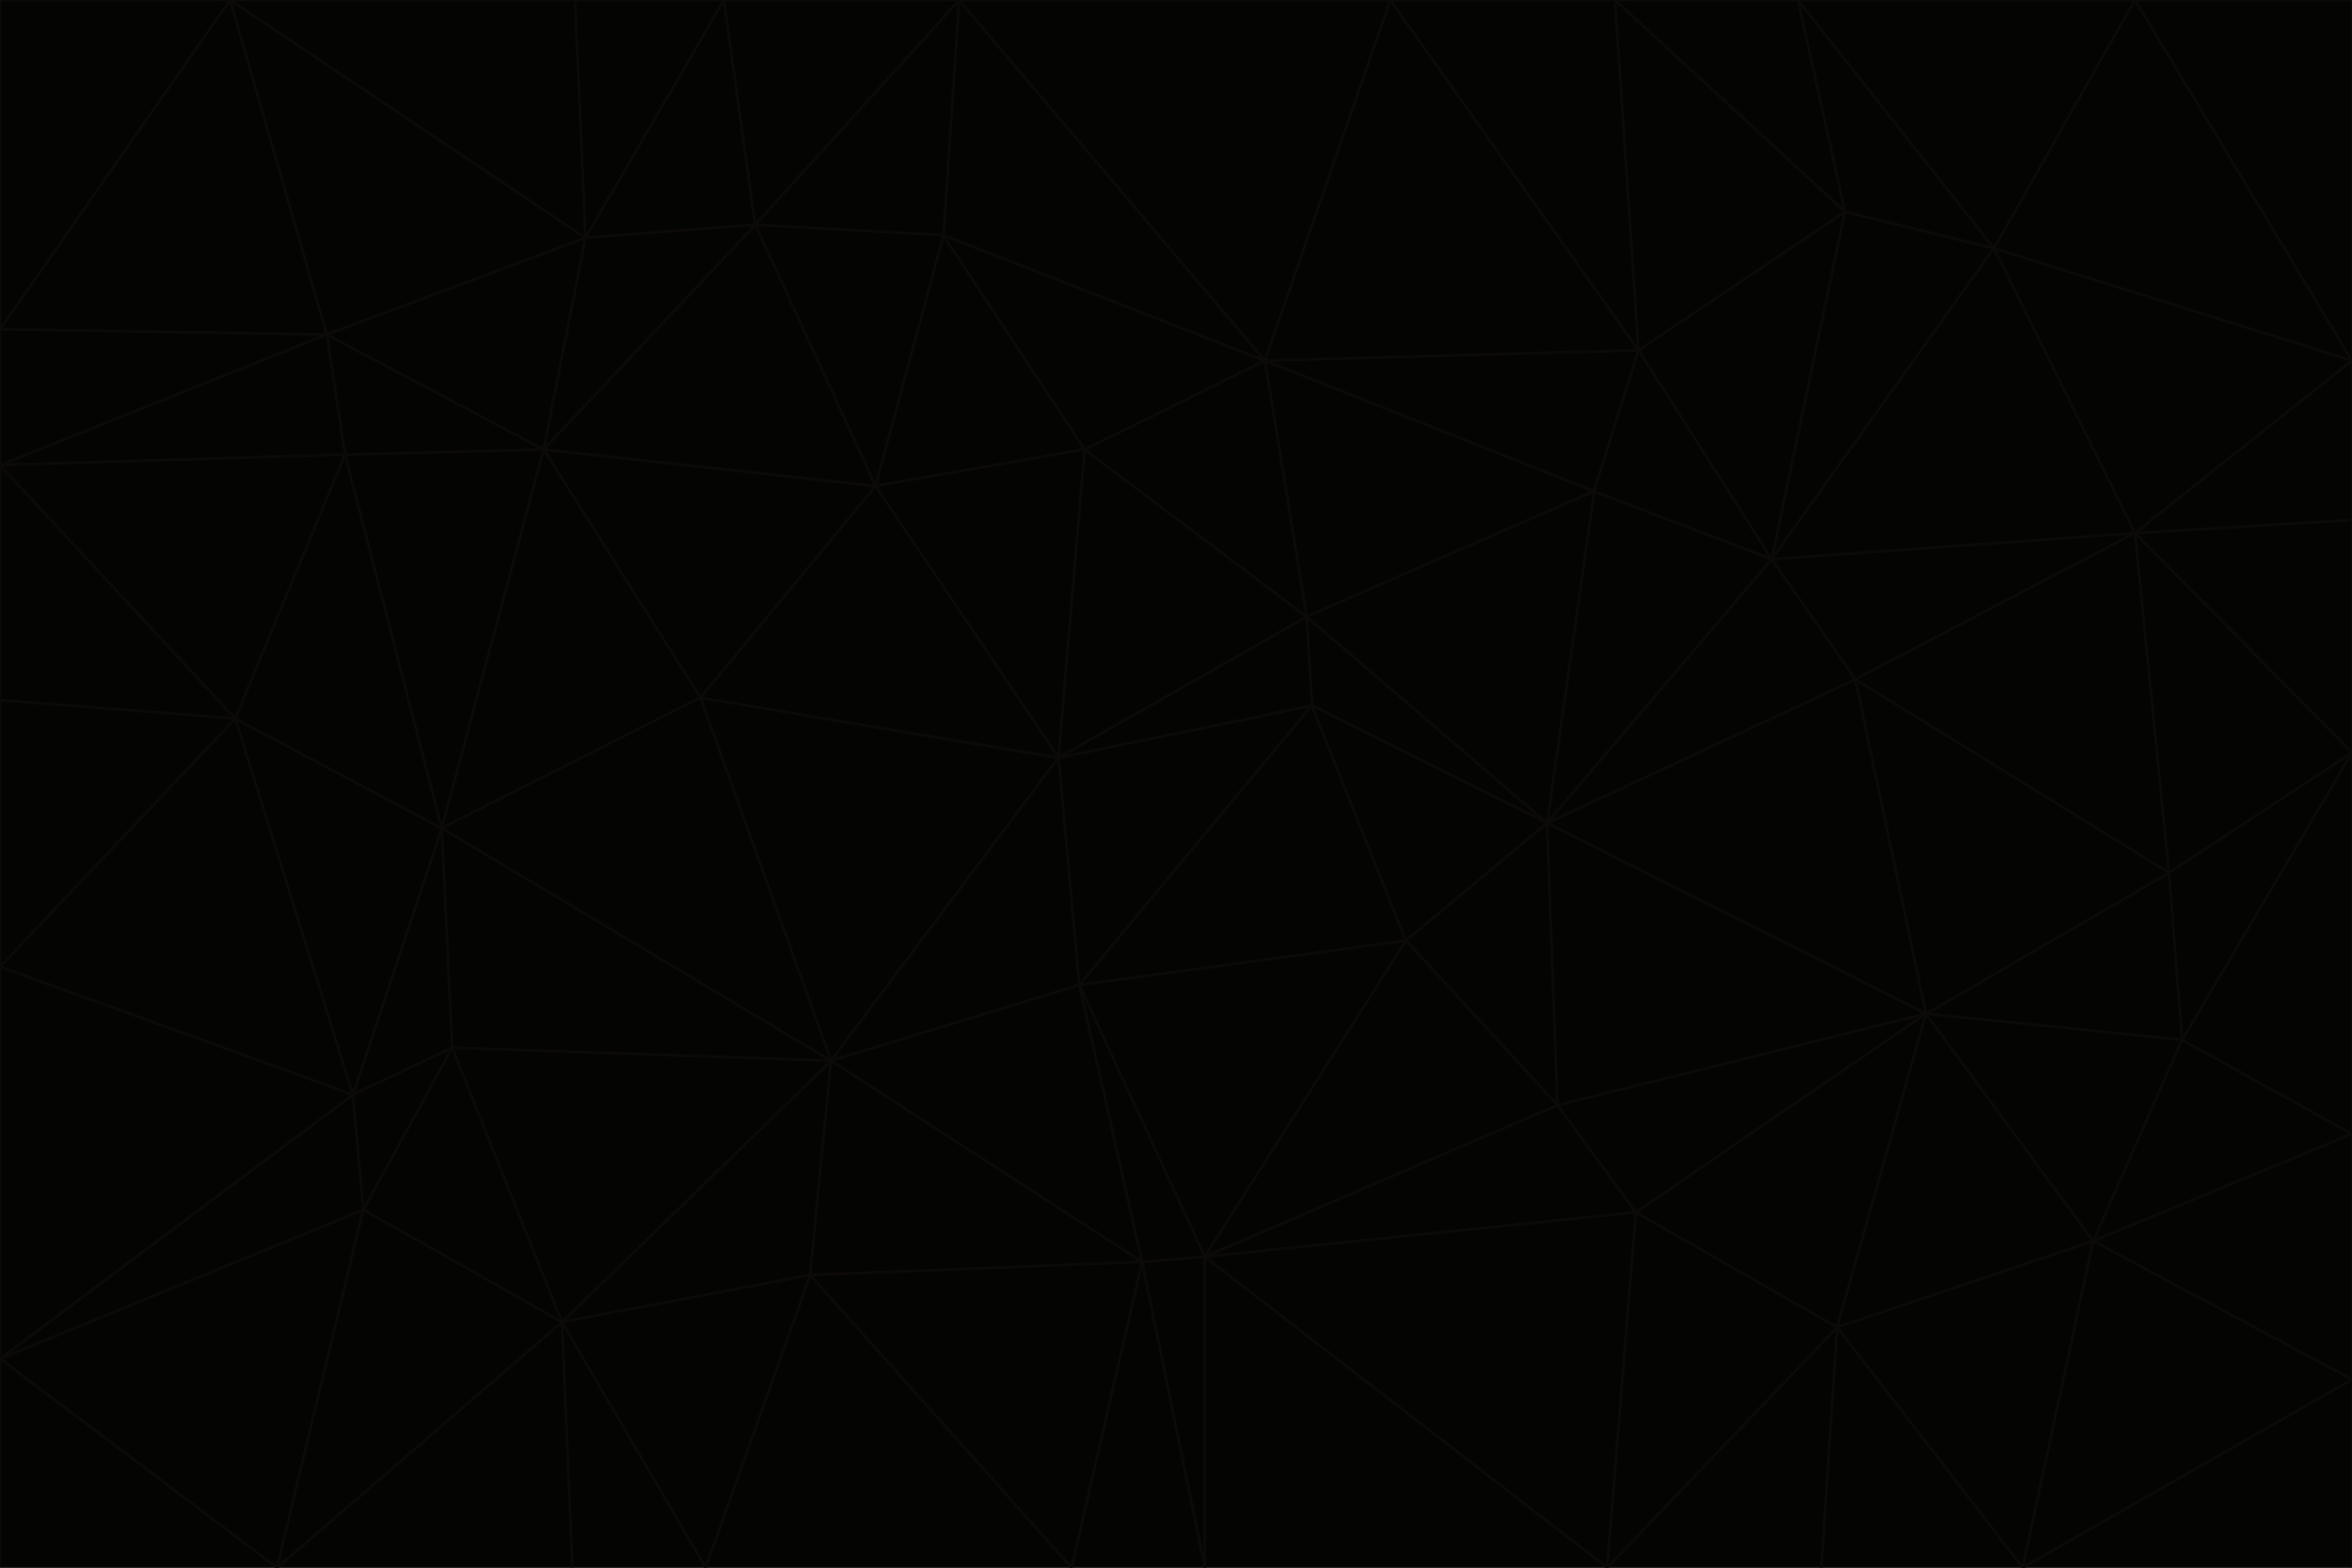 <svg id="visual" viewBox="0 0 900 600" width="900" height="600" xmlns="http://www.w3.org/2000/svg" xmlns:xlink="http://www.w3.org/1999/xlink" version="1.1"><g stroke-width="1" stroke-linejoin="bevel"><path d="M405 290L413 377L502 270Z" fill="#040403" stroke="#0c0a09"></path><path d="M413 377L538 360L502 270Z" fill="#040403" stroke="#0c0a09"></path><path d="M592 315L500 236L502 270Z" fill="#040403" stroke="#0c0a09"></path><path d="M502 270L500 236L405 290Z" fill="#040403" stroke="#0c0a09"></path><path d="M538 360L592 315L502 270Z" fill="#040403" stroke="#0c0a09"></path><path d="M413 377L461 481L538 360Z" fill="#040403" stroke="#0c0a09"></path><path d="M538 360L596 423L592 315Z" fill="#040403" stroke="#0c0a09"></path><path d="M413 377L437 483L461 481Z" fill="#040403" stroke="#0c0a09"></path><path d="M461 481L596 423L538 360Z" fill="#040403" stroke="#0c0a09"></path><path d="M500 236L415 172L405 290Z" fill="#040403" stroke="#0c0a09"></path><path d="M268 267L318 406L405 290Z" fill="#040403" stroke="#0c0a09"></path><path d="M405 290L318 406L413 377Z" fill="#040403" stroke="#0c0a09"></path><path d="M413 377L318 406L437 483Z" fill="#040403" stroke="#0c0a09"></path><path d="M610 188L484 138L500 236Z" fill="#040403" stroke="#0c0a09"></path><path d="M500 236L484 138L415 172Z" fill="#040403" stroke="#0c0a09"></path><path d="M361 90L335 186L415 172Z" fill="#040403" stroke="#0c0a09"></path><path d="M415 172L335 186L405 290Z" fill="#040403" stroke="#0c0a09"></path><path d="M678 214L610 188L592 315Z" fill="#040403" stroke="#0c0a09"></path><path d="M592 315L610 188L500 236Z" fill="#040403" stroke="#0c0a09"></path><path d="M335 186L268 267L405 290Z" fill="#040403" stroke="#0c0a09"></path><path d="M461 481L626 464L596 423Z" fill="#040403" stroke="#0c0a09"></path><path d="M737 388L710 260L592 315Z" fill="#040403" stroke="#0c0a09"></path><path d="M215 506L310 488L318 406Z" fill="#040403" stroke="#0c0a09"></path><path d="M318 406L310 488L437 483Z" fill="#040403" stroke="#0c0a09"></path><path d="M710 260L678 214L592 315Z" fill="#040403" stroke="#0c0a09"></path><path d="M610 188L627 134L484 138Z" fill="#040403" stroke="#0c0a09"></path><path d="M678 214L627 134L610 188Z" fill="#040403" stroke="#0c0a09"></path><path d="M737 388L592 315L596 423Z" fill="#040403" stroke="#0c0a09"></path><path d="M678 214L706 81L627 134Z" fill="#040403" stroke="#0c0a09"></path><path d="M484 138L361 90L415 172Z" fill="#040403" stroke="#0c0a09"></path><path d="M335 186L208 172L268 267Z" fill="#040403" stroke="#0c0a09"></path><path d="M367 0L361 90L484 138Z" fill="#040403" stroke="#0c0a09"></path><path d="M437 483L461 600L461 481Z" fill="#040403" stroke="#0c0a09"></path><path d="M461 481L615 600L626 464Z" fill="#040403" stroke="#0c0a09"></path><path d="M410 600L461 600L437 483Z" fill="#040403" stroke="#0c0a09"></path><path d="M310 488L410 600L437 483Z" fill="#040403" stroke="#0c0a09"></path><path d="M626 464L737 388L596 423Z" fill="#040403" stroke="#0c0a09"></path><path d="M703 508L737 388L626 464Z" fill="#040403" stroke="#0c0a09"></path><path d="M208 172L169 317L268 267Z" fill="#040403" stroke="#0c0a09"></path><path d="M268 267L169 317L318 406Z" fill="#040403" stroke="#0c0a09"></path><path d="M361 90L289 86L335 186Z" fill="#040403" stroke="#0c0a09"></path><path d="M615 600L703 508L626 464Z" fill="#040403" stroke="#0c0a09"></path><path d="M169 317L173 401L318 406Z" fill="#040403" stroke="#0c0a09"></path><path d="M310 488L270 600L410 600Z" fill="#040403" stroke="#0c0a09"></path><path d="M289 86L208 172L335 186Z" fill="#040403" stroke="#0c0a09"></path><path d="M173 401L215 506L318 406Z" fill="#040403" stroke="#0c0a09"></path><path d="M461 600L615 600L461 481Z" fill="#040403" stroke="#0c0a09"></path><path d="M215 506L270 600L310 488Z" fill="#040403" stroke="#0c0a09"></path><path d="M627 134L532 0L484 138Z" fill="#040403" stroke="#0c0a09"></path><path d="M361 90L367 0L289 86Z" fill="#040403" stroke="#0c0a09"></path><path d="M277 0L224 91L289 86Z" fill="#040403" stroke="#0c0a09"></path><path d="M289 86L224 91L208 172Z" fill="#040403" stroke="#0c0a09"></path><path d="M208 172L132 174L169 317Z" fill="#040403" stroke="#0c0a09"></path><path d="M173 401L139 463L215 506Z" fill="#040403" stroke="#0c0a09"></path><path d="M215 506L219 600L270 600Z" fill="#040403" stroke="#0c0a09"></path><path d="M169 317L135 419L173 401Z" fill="#040403" stroke="#0c0a09"></path><path d="M90 275L135 419L169 317Z" fill="#040403" stroke="#0c0a09"></path><path d="M532 0L367 0L484 138Z" fill="#040403" stroke="#0c0a09"></path><path d="M763 95L706 81L678 214Z" fill="#040403" stroke="#0c0a09"></path><path d="M627 134L618 0L532 0Z" fill="#040403" stroke="#0c0a09"></path><path d="M817 204L678 214L710 260Z" fill="#040403" stroke="#0c0a09"></path><path d="M135 419L139 463L173 401Z" fill="#040403" stroke="#0c0a09"></path><path d="M615 600L697 600L703 508Z" fill="#040403" stroke="#0c0a09"></path><path d="M835 398L830 334L737 388Z" fill="#040403" stroke="#0c0a09"></path><path d="M706 81L618 0L627 134Z" fill="#040403" stroke="#0c0a09"></path><path d="M106 600L219 600L215 506Z" fill="#040403" stroke="#0c0a09"></path><path d="M125 128L132 174L208 172Z" fill="#040403" stroke="#0c0a09"></path><path d="M801 475L737 388L703 508Z" fill="#040403" stroke="#0c0a09"></path><path d="M737 388L830 334L710 260Z" fill="#040403" stroke="#0c0a09"></path><path d="M774 600L801 475L703 508Z" fill="#040403" stroke="#0c0a09"></path><path d="M830 334L817 204L710 260Z" fill="#040403" stroke="#0c0a09"></path><path d="M132 174L90 275L169 317Z" fill="#040403" stroke="#0c0a09"></path><path d="M0 520L106 600L139 463Z" fill="#040403" stroke="#0c0a09"></path><path d="M367 0L277 0L289 86Z" fill="#040403" stroke="#0c0a09"></path><path d="M224 91L125 128L208 172Z" fill="#040403" stroke="#0c0a09"></path><path d="M801 475L835 398L737 388Z" fill="#040403" stroke="#0c0a09"></path><path d="M817 204L763 95L678 214Z" fill="#040403" stroke="#0c0a09"></path><path d="M706 81L688 0L618 0Z" fill="#040403" stroke="#0c0a09"></path><path d="M88 0L125 128L224 91Z" fill="#040403" stroke="#0c0a09"></path><path d="M0 178L0 268L90 275Z" fill="#040403" stroke="#0c0a09"></path><path d="M763 95L688 0L706 81Z" fill="#040403" stroke="#0c0a09"></path><path d="M277 0L220 0L224 91Z" fill="#040403" stroke="#0c0a09"></path><path d="M697 600L774 600L703 508Z" fill="#040403" stroke="#0c0a09"></path><path d="M801 475L900 434L835 398Z" fill="#040403" stroke="#0c0a09"></path><path d="M900 434L900 288L835 398Z" fill="#040403" stroke="#0c0a09"></path><path d="M835 398L900 288L830 334Z" fill="#040403" stroke="#0c0a09"></path><path d="M830 334L900 288L817 204Z" fill="#040403" stroke="#0c0a09"></path><path d="M817 204L900 138L763 95Z" fill="#040403" stroke="#0c0a09"></path><path d="M0 520L139 463L135 419Z" fill="#040403" stroke="#0c0a09"></path><path d="M139 463L106 600L215 506Z" fill="#040403" stroke="#0c0a09"></path><path d="M900 528L900 434L801 475Z" fill="#040403" stroke="#0c0a09"></path><path d="M900 288L900 199L817 204Z" fill="#040403" stroke="#0c0a09"></path><path d="M763 95L817 0L688 0Z" fill="#040403" stroke="#0c0a09"></path><path d="M90 275L0 370L135 419Z" fill="#040403" stroke="#0c0a09"></path><path d="M0 268L0 370L90 275Z" fill="#040403" stroke="#0c0a09"></path><path d="M0 178L132 174L125 128Z" fill="#040403" stroke="#0c0a09"></path><path d="M0 178L90 275L132 174Z" fill="#040403" stroke="#0c0a09"></path><path d="M900 199L900 138L817 204Z" fill="#040403" stroke="#0c0a09"></path><path d="M774 600L900 528L801 475Z" fill="#040403" stroke="#0c0a09"></path><path d="M900 138L817 0L763 95Z" fill="#040403" stroke="#0c0a09"></path><path d="M0 126L0 178L125 128Z" fill="#040403" stroke="#0c0a09"></path><path d="M220 0L88 0L224 91Z" fill="#040403" stroke="#0c0a09"></path><path d="M0 370L0 520L135 419Z" fill="#040403" stroke="#0c0a09"></path><path d="M88 0L0 126L125 128Z" fill="#040403" stroke="#0c0a09"></path><path d="M774 600L900 600L900 528Z" fill="#040403" stroke="#0c0a09"></path><path d="M0 520L0 600L106 600Z" fill="#040403" stroke="#0c0a09"></path><path d="M900 138L900 0L817 0Z" fill="#040403" stroke="#0c0a09"></path><path d="M88 0L0 0L0 126Z" fill="#040403" stroke="#0c0a09"></path></g></svg>